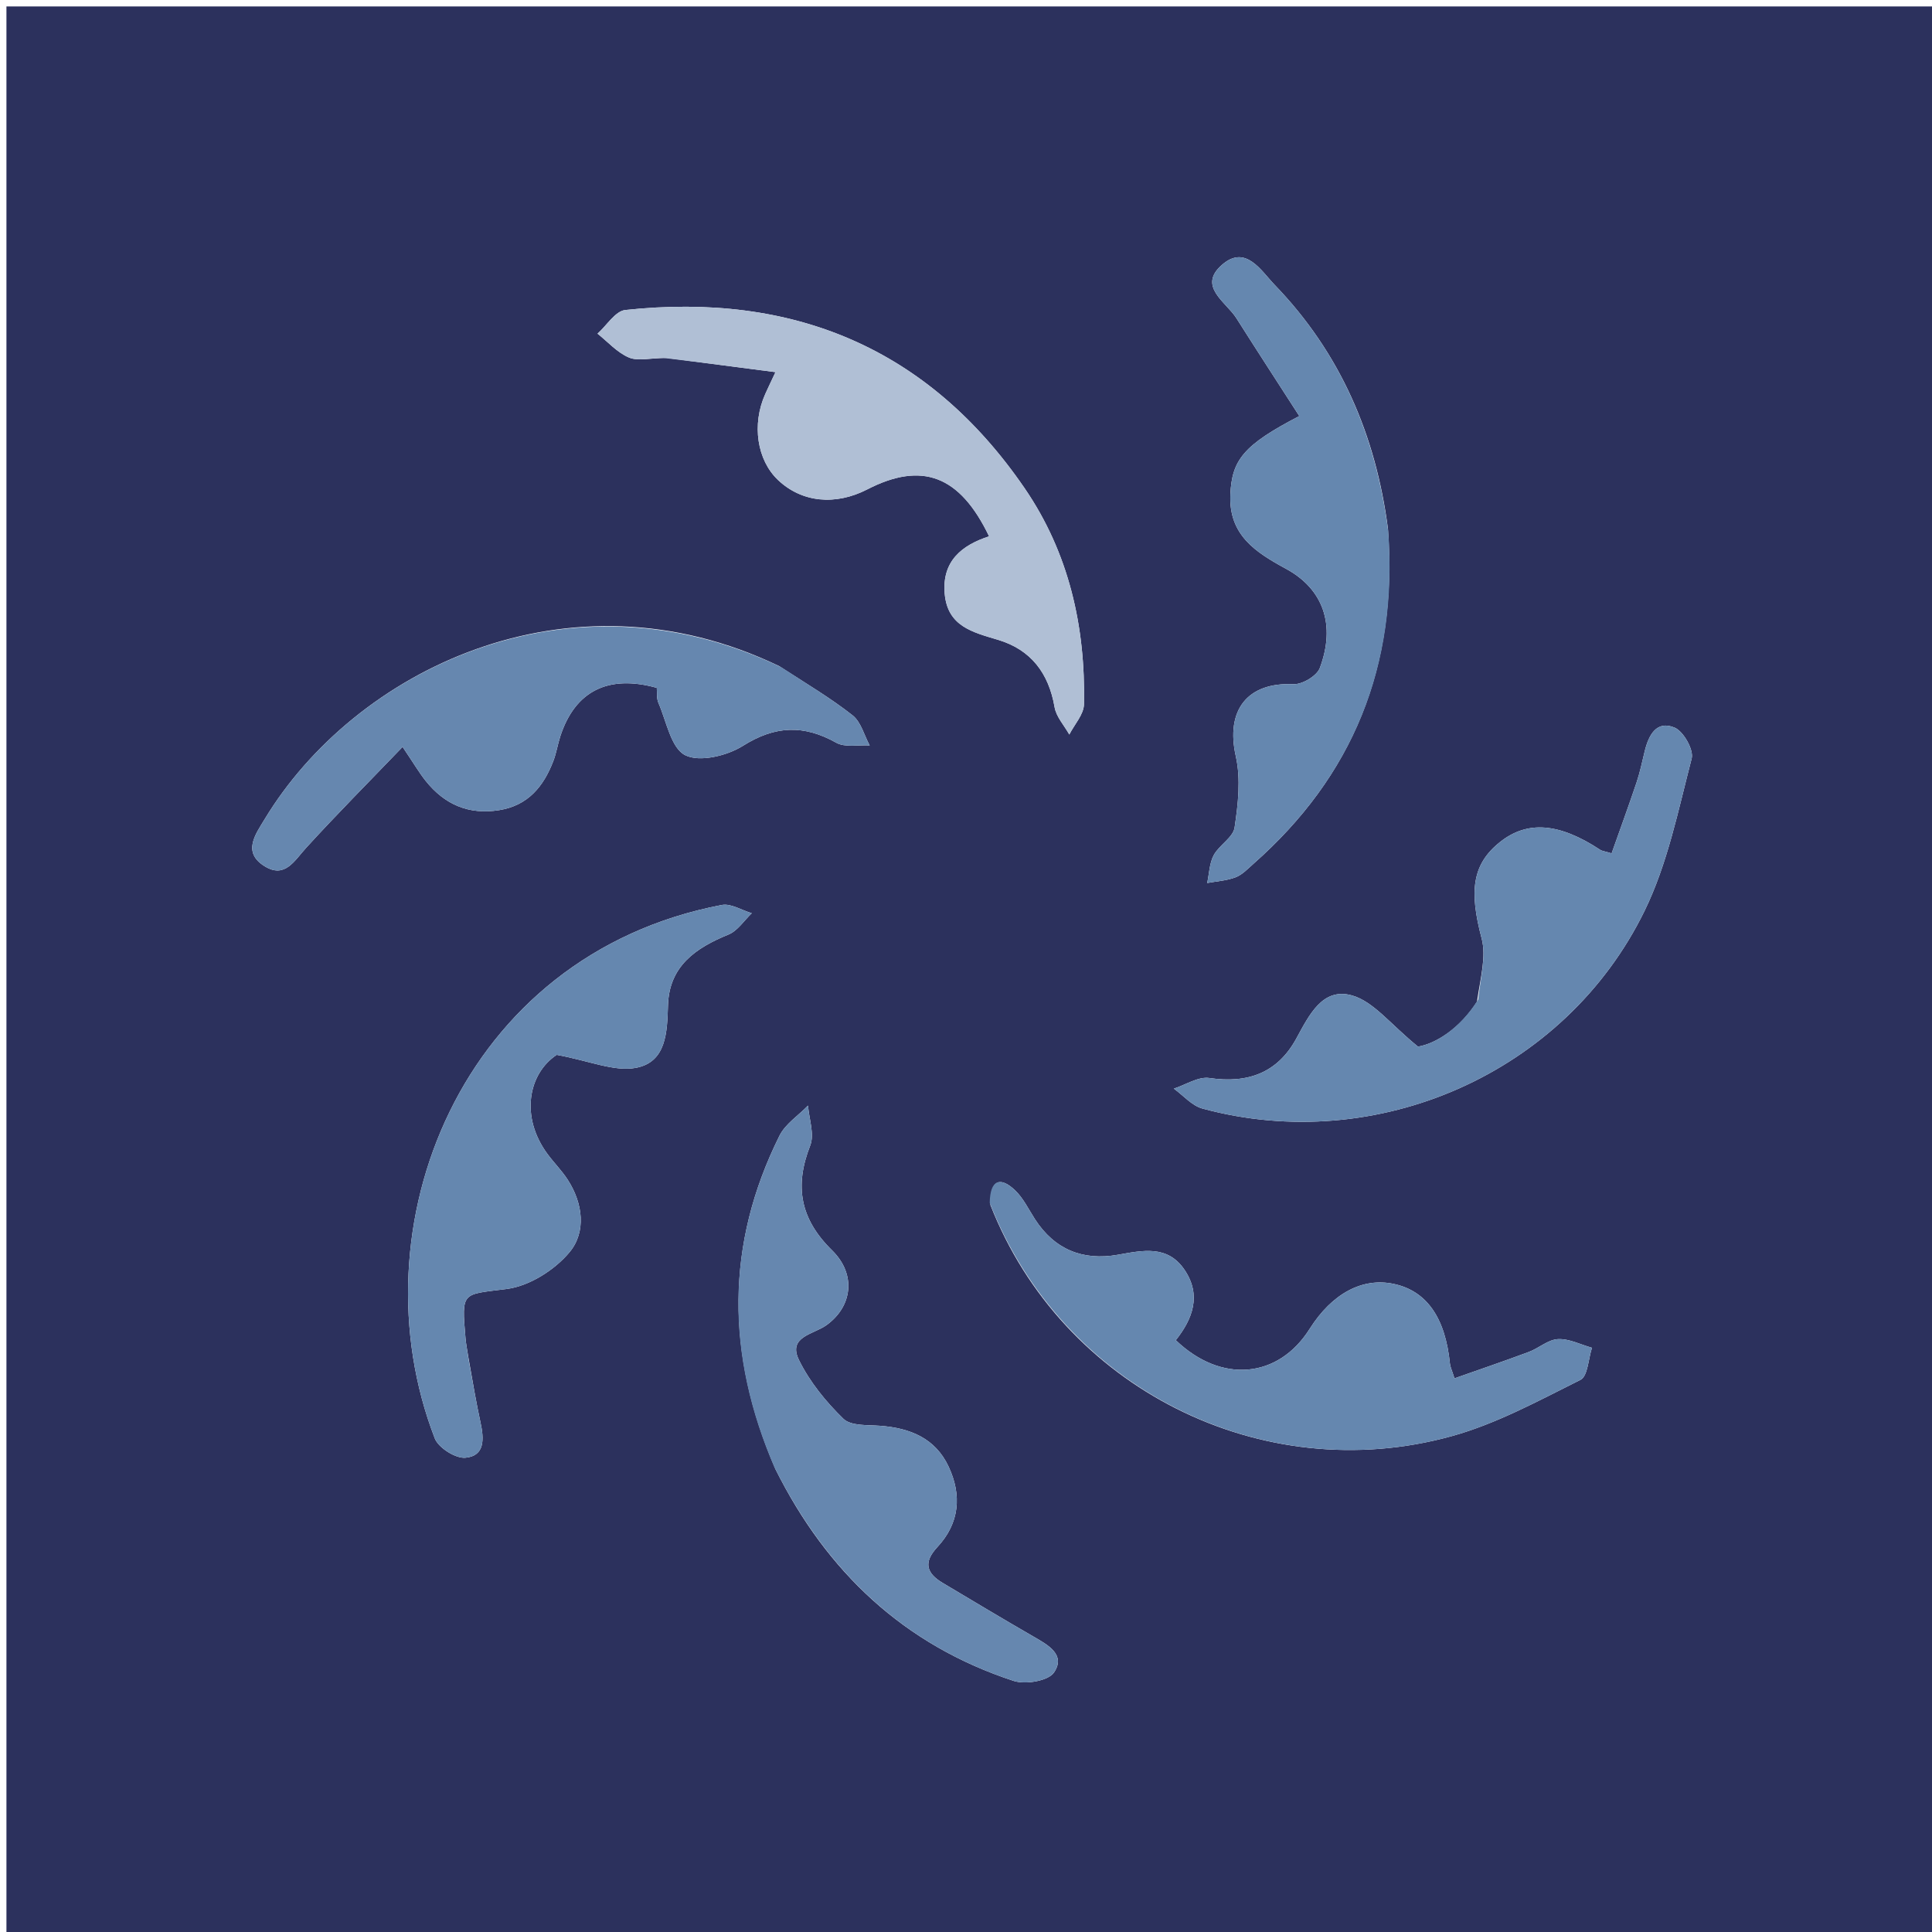 <svg version="1.1" id="Layer_1" xmlns="http://www.w3.org/2000/svg" xmlns:xlink="http://www.w3.org/1999/xlink" x="0px" y="0px"
	 width="100%" viewBox="0 0 300 300" enable-background="new 0 0 300 300" xml:space="preserve">
<path fill="#2C315D" opacity="1" stroke="none" 
	d="
M205,301 
	C136.667,301 68.833,301 1,301 
	C1,201 1,101 1,1 
	C101,1 201,1 301,1 
	C301,101 301,201 301,301 
	C269.167,301 237.333,301 205,301 
M103.518,55.582 
	C108.958,56.291 114.399,57.001 120.414,57.785 
	C119.508,59.724 119.155,60.451 118.825,61.189 
	C116.714,65.909 117.538,71.435 120.81,74.535 
	C124.482,78.015 129.684,78.56 134.68,75.989 
	C143.153,71.628 149.042,73.807 153.584,83.281 
	C149.324,84.665 146.257,87.144 146.692,92.178 
	C147.132,97.286 151.06,98.176 154.997,99.36 
	C160.09,100.891 162.848,104.536 163.755,109.808 
	C164.014,111.312 165.252,112.648 166.041,114.06 
	C166.836,112.495 168.287,110.944 168.319,109.363 
	C168.566,97.301 165.982,85.849 159.099,75.806 
	C144.137,53.977 123.066,45.345 97.093,48.138 
	C95.543,48.305 94.215,50.538 92.783,51.81 
	C94.386,53.084 95.829,54.737 97.645,55.51 
	C99.048,56.106 100.92,55.598 103.518,55.582 
M153.789,187.101 
	C164.829,215.404 195.869,231.184 225.429,223.003 
	C232.377,221.081 238.907,217.506 245.416,214.263 
	C246.555,213.696 246.633,210.996 247.201,209.282 
	C245.438,208.789 243.653,207.851 241.919,207.938 
	C240.387,208.014 238.954,209.345 237.403,209.925 
	C233.604,211.344 229.762,212.649 225.85,214.031 
	C225.427,212.692 225.195,212.239 225.148,211.767 
	C224.434,204.607 221.534,200.461 216.444,199.369 
	C211.565,198.323 206.84,200.845 203.361,206.35 
	C198.487,214.064 189.647,214.881 182.579,208.106 
	C185.197,204.799 186.588,201.134 183.956,197.212 
	C181.311,193.27 177.441,194.159 173.572,194.84 
	C168.152,195.795 163.754,194.038 160.699,189.303 
	C159.708,187.766 158.888,186.027 157.591,184.802 
	C155.42,182.752 153.751,183.023 153.789,187.101 
M229.345,155.54 
	C226.696,159.714 222.909,162.071 220.19,162.519 
	C215.924,159.066 213.301,155.521 209.945,154.572 
	C205.349,153.274 203.265,157.655 201.288,161.269 
	C198.368,166.61 193.758,168.275 187.783,167.392 
	C186.065,167.139 184.116,168.45 182.273,169.043 
	C183.743,170.1 185.069,171.69 186.706,172.134 
	C213.783,179.486 243.02,166.695 255.361,141.451 
	C258.95,134.11 260.602,125.78 262.681,117.783 
	C263.032,116.434 261.416,113.569 260.039,112.987 
	C257.21,111.791 255.993,114.177 255.386,116.667 
	C254.992,118.286 254.653,119.926 254.124,121.501 
	C252.88,125.203 251.538,128.872 250.251,132.508 
	C249.118,132.169 248.757,132.143 248.493,131.97 
	C242.123,127.766 237.169,127.37 232.928,130.745 
	C228.589,134.199 228.115,138.35 230.07,145.728 
	C230.817,148.548 229.884,151.813 229.345,155.54 
M72.722,210.727 
	C72.572,209.74 72.367,208.758 72.281,207.765 
	C71.648,200.443 71.734,201.053 78.708,200.149 
	C82.2,199.697 86.133,197.206 88.435,194.443 
	C91.055,191.298 90.535,186.86 88.146,183.173 
	C87.245,181.783 86.051,180.586 85.056,179.252 
	C80.734,173.449 82.025,166.717 86.446,163.796 
	C91.586,164.741 95.385,166.446 98.744,165.814 
	C103.494,164.921 103.6,160.255 103.725,156.1 
	C103.909,150.008 108.024,147.197 113.124,145.113 
	C114.542,144.533 115.545,142.935 116.738,141.804 
	C115.178,141.346 113.497,140.252 112.077,140.524 
	C71.488,148.289 54.874,190.666 67.514,223.35 
	C68.082,224.816 70.739,226.492 72.269,226.355 
	C75.346,226.079 75.153,223.372 74.617,220.895 
	C73.95,217.812 73.416,214.7 72.722,210.727 
M121.014,103.447 
	C88.182,87.631 54.968,104.267 41.11,127.183 
	C39.684,129.541 37.56,132.344 41.114,134.523 
	C44.249,136.445 45.707,133.655 47.535,131.652 
	C52.268,126.467 57.221,121.485 62.513,115.977 
	C64.274,118.586 65.09,119.99 66.092,121.246 
	C69.02,124.916 72.775,126.563 77.52,125.799 
	C82.014,125.075 84.415,122.099 85.925,118.161 
	C86.399,116.924 86.596,115.583 87.008,114.319 
	C89.296,107.317 94.423,104.706 101.984,106.808 
	C102.053,107.545 101.932,108.435 102.238,109.138 
	C103.486,112.001 104.186,116.143 106.386,117.261 
	C108.622,118.398 112.906,117.362 115.368,115.81 
	C120.372,112.657 124.815,112.509 129.858,115.332 
	C131.233,116.102 133.296,115.645 135.043,115.751 
	C134.184,114.164 133.695,112.107 132.393,111.081 
	C129.008,108.412 125.267,106.195 121.014,103.447 
M215.522,82.085 
	C213.642,67.625 208.138,54.805 197.945,44.251 
	C195.834,42.064 193.438,37.917 189.772,41.103 
	C185.898,44.47 190.362,46.847 191.984,49.406 
	C195.191,54.468 198.461,59.49 201.756,64.608 
	C193.065,69.112 191.29,71.442 191.051,76.772 
	C190.767,83.094 194.985,85.765 199.703,88.328 
	C205.485,91.47 207.445,97.047 204.939,103.734 
	C204.481,104.957 202.204,106.306 200.829,106.243 
	C193.64,105.911 190.296,110.328 191.896,117.437 
	C192.687,120.951 192.251,124.864 191.708,128.497 
	C191.477,130.044 189.321,131.213 188.472,132.786 
	C187.793,134.046 187.768,135.658 187.452,137.114 
	C188.932,136.838 190.485,136.755 191.866,136.224 
	C192.907,135.824 193.767,134.895 194.64,134.125 
	C210.045,120.532 217.09,103.505 215.522,82.085 
M120.414,228.139 
	C128.351,244.039 140.366,255.437 157.399,261.01 
	C159.237,261.611 162.77,261.015 163.659,259.709 
	C165.532,256.957 162.76,255.443 160.512,254.146 
	C155.769,251.411 151.074,248.593 146.371,245.788 
	C143.845,244.282 143.349,242.596 145.558,240.226 
	C149.005,236.527 149.386,232.172 147.287,227.71 
	C145.221,223.318 141.317,221.753 136.708,221.399 
	C134.737,221.247 132.136,221.448 130.964,220.31 
	C128.25,217.677 125.733,214.573 124.07,211.2 
	C122.277,207.563 126.29,207.215 128.285,205.802 
	C132.335,202.934 133.039,197.913 129.201,194.147 
	C124.25,189.289 123.331,184.197 125.81,177.877 
	C126.498,176.124 125.627,173.759 125.471,171.675 
	C123.966,173.223 121.953,174.518 121.036,176.359 
	C112.651,193.204 112.682,210.287 120.414,228.139 
z"/>
<path fill="#B0BFD5" opacity="1" stroke="none" 
	d="
M103.05,55.581 
	C100.92,55.598 99.048,56.106 97.645,55.51 
	C95.829,54.737 94.386,53.084 92.783,51.81 
	C94.215,50.538 95.543,48.305 97.093,48.138 
	C123.066,45.345 144.137,53.977 159.099,75.806 
	C165.982,85.849 168.566,97.301 168.319,109.363 
	C168.287,110.944 166.836,112.495 166.041,114.06 
	C165.252,112.648 164.014,111.312 163.755,109.808 
	C162.848,104.536 160.09,100.891 154.997,99.36 
	C151.06,98.176 147.132,97.286 146.692,92.178 
	C146.257,87.144 149.324,84.665 153.584,83.281 
	C149.042,73.807 143.153,71.628 134.68,75.989 
	C129.684,78.56 124.482,78.015 120.81,74.535 
	C117.538,71.435 116.714,65.909 118.825,61.189 
	C119.155,60.451 119.508,59.724 120.414,57.785 
	C114.399,57.001 108.958,56.291 103.05,55.581 
z"/>
<path fill="#6587AF" opacity="1" stroke="none" 
	d="
M153.684,186.767 
	C153.751,183.023 155.42,182.752 157.591,184.802 
	C158.888,186.027 159.708,187.766 160.699,189.303 
	C163.754,194.038 168.152,195.795 173.572,194.84 
	C177.441,194.159 181.311,193.27 183.956,197.212 
	C186.588,201.134 185.197,204.799 182.579,208.106 
	C189.647,214.881 198.487,214.064 203.361,206.35 
	C206.84,200.845 211.565,198.323 216.444,199.369 
	C221.534,200.461 224.434,204.607 225.148,211.767 
	C225.195,212.239 225.427,212.692 225.85,214.031 
	C229.762,212.649 233.604,211.344 237.403,209.925 
	C238.954,209.345 240.387,208.014 241.919,207.938 
	C243.653,207.851 245.438,208.789 247.201,209.282 
	C246.633,210.996 246.555,213.696 245.416,214.263 
	C238.907,217.506 232.377,221.081 225.429,223.003 
	C195.869,231.184 164.829,215.404 153.684,186.767 
z"/>
<path fill="#6587AF" opacity="1" stroke="none" 
	d="
M229.53,155.208 
	C229.884,151.813 230.817,148.548 230.07,145.728 
	C228.115,138.35 228.589,134.199 232.928,130.745 
	C237.169,127.37 242.123,127.766 248.493,131.97 
	C248.757,132.143 249.118,132.169 250.251,132.508 
	C251.538,128.872 252.88,125.203 254.124,121.501 
	C254.653,119.926 254.992,118.286 255.386,116.667 
	C255.993,114.177 257.21,111.791 260.039,112.987 
	C261.416,113.569 263.032,116.434 262.681,117.783 
	C260.602,125.78 258.95,134.11 255.361,141.451 
	C243.02,166.695 213.783,179.486 186.706,172.134 
	C185.069,171.69 183.743,170.1 182.273,169.043 
	C184.116,168.45 186.065,167.139 187.783,167.392 
	C193.758,168.275 198.368,166.61 201.288,161.269 
	C203.265,157.655 205.349,153.274 209.945,154.572 
	C213.301,155.521 215.924,159.066 220.19,162.519 
	C222.909,162.071 226.696,159.714 229.53,155.208 
z"/>
<path fill="#6587AF" opacity="1" stroke="none" 
	d="
M72.773,211.164 
	C73.416,214.7 73.95,217.812 74.617,220.895 
	C75.153,223.372 75.346,226.079 72.269,226.355 
	C70.739,226.492 68.082,224.816 67.514,223.35 
	C54.874,190.666 71.488,148.289 112.077,140.524 
	C113.497,140.252 115.178,141.346 116.738,141.804 
	C115.545,142.935 114.542,144.533 113.124,145.113 
	C108.024,147.197 103.909,150.008 103.725,156.1 
	C103.6,160.255 103.494,164.921 98.744,165.814 
	C95.385,166.446 91.586,164.741 86.446,163.796 
	C82.025,166.717 80.734,173.449 85.056,179.252 
	C86.051,180.586 87.245,181.783 88.146,183.173 
	C90.535,186.86 91.055,191.298 88.435,194.443 
	C86.133,197.206 82.2,199.697 78.708,200.149 
	C71.734,201.053 71.648,200.443 72.281,207.765 
	C72.367,208.758 72.572,209.74 72.773,211.164 
z"/>
<path fill="#6687AF" opacity="1" stroke="none" 
	d="
M121.34,103.623 
	C125.267,106.195 129.008,108.412 132.393,111.081 
	C133.695,112.107 134.184,114.164 135.043,115.751 
	C133.296,115.645 131.233,116.102 129.858,115.332 
	C124.815,112.509 120.372,112.657 115.368,115.81 
	C112.906,117.362 108.622,118.398 106.386,117.261 
	C104.186,116.143 103.486,112.001 102.238,109.138 
	C101.932,108.435 102.053,107.545 101.984,106.808 
	C94.423,104.706 89.296,107.317 87.008,114.319 
	C86.596,115.583 86.399,116.924 85.925,118.161 
	C84.415,122.099 82.014,125.075 77.52,125.799 
	C72.775,126.563 69.02,124.916 66.092,121.246 
	C65.09,119.99 64.274,118.586 62.513,115.977 
	C57.221,121.485 52.268,126.467 47.535,131.652 
	C45.707,133.655 44.249,136.445 41.114,134.523 
	C37.56,132.344 39.684,129.541 41.11,127.183 
	C54.968,104.267 88.182,87.631 121.34,103.623 
z"/>
<path fill="#6587AF" opacity="1" stroke="none" 
	d="
M215.567,82.536 
	C217.09,103.505 210.045,120.532 194.64,134.125 
	C193.767,134.895 192.907,135.824 191.866,136.224 
	C190.485,136.755 188.932,136.838 187.452,137.114 
	C187.768,135.658 187.793,134.046 188.472,132.786 
	C189.321,131.213 191.477,130.044 191.708,128.497 
	C192.251,124.864 192.687,120.951 191.896,117.437 
	C190.296,110.328 193.64,105.911 200.829,106.243 
	C202.204,106.306 204.481,104.957 204.939,103.734 
	C207.445,97.047 205.485,91.47 199.703,88.328 
	C194.985,85.765 190.767,83.094 191.051,76.772 
	C191.29,71.442 193.065,69.112 201.756,64.608 
	C198.461,59.49 195.191,54.468 191.984,49.406 
	C190.362,46.847 185.898,44.47 189.772,41.103 
	C193.438,37.917 195.834,42.064 197.945,44.251 
	C208.138,54.805 213.642,67.625 215.567,82.536 
z"/>
<path fill="#6687AF" opacity="1" stroke="none" 
	d="
M120.238,227.806 
	C112.682,210.287 112.651,193.204 121.036,176.359 
	C121.953,174.518 123.966,173.223 125.471,171.675 
	C125.627,173.759 126.498,176.124 125.81,177.877 
	C123.331,184.197 124.25,189.289 129.201,194.147 
	C133.039,197.913 132.335,202.934 128.285,205.802 
	C126.29,207.215 122.277,207.563 124.07,211.2 
	C125.733,214.573 128.25,217.677 130.964,220.31 
	C132.136,221.448 134.737,221.247 136.708,221.399 
	C141.317,221.753 145.221,223.318 147.287,227.71 
	C149.386,232.172 149.005,236.527 145.558,240.226 
	C143.349,242.596 143.845,244.282 146.371,245.788 
	C151.074,248.593 155.769,251.411 160.512,254.146 
	C162.76,255.443 165.532,256.957 163.659,259.709 
	C162.77,261.015 159.237,261.611 157.399,261.01 
	C140.366,255.437 128.351,244.039 120.238,227.806 
z"/>
</svg>